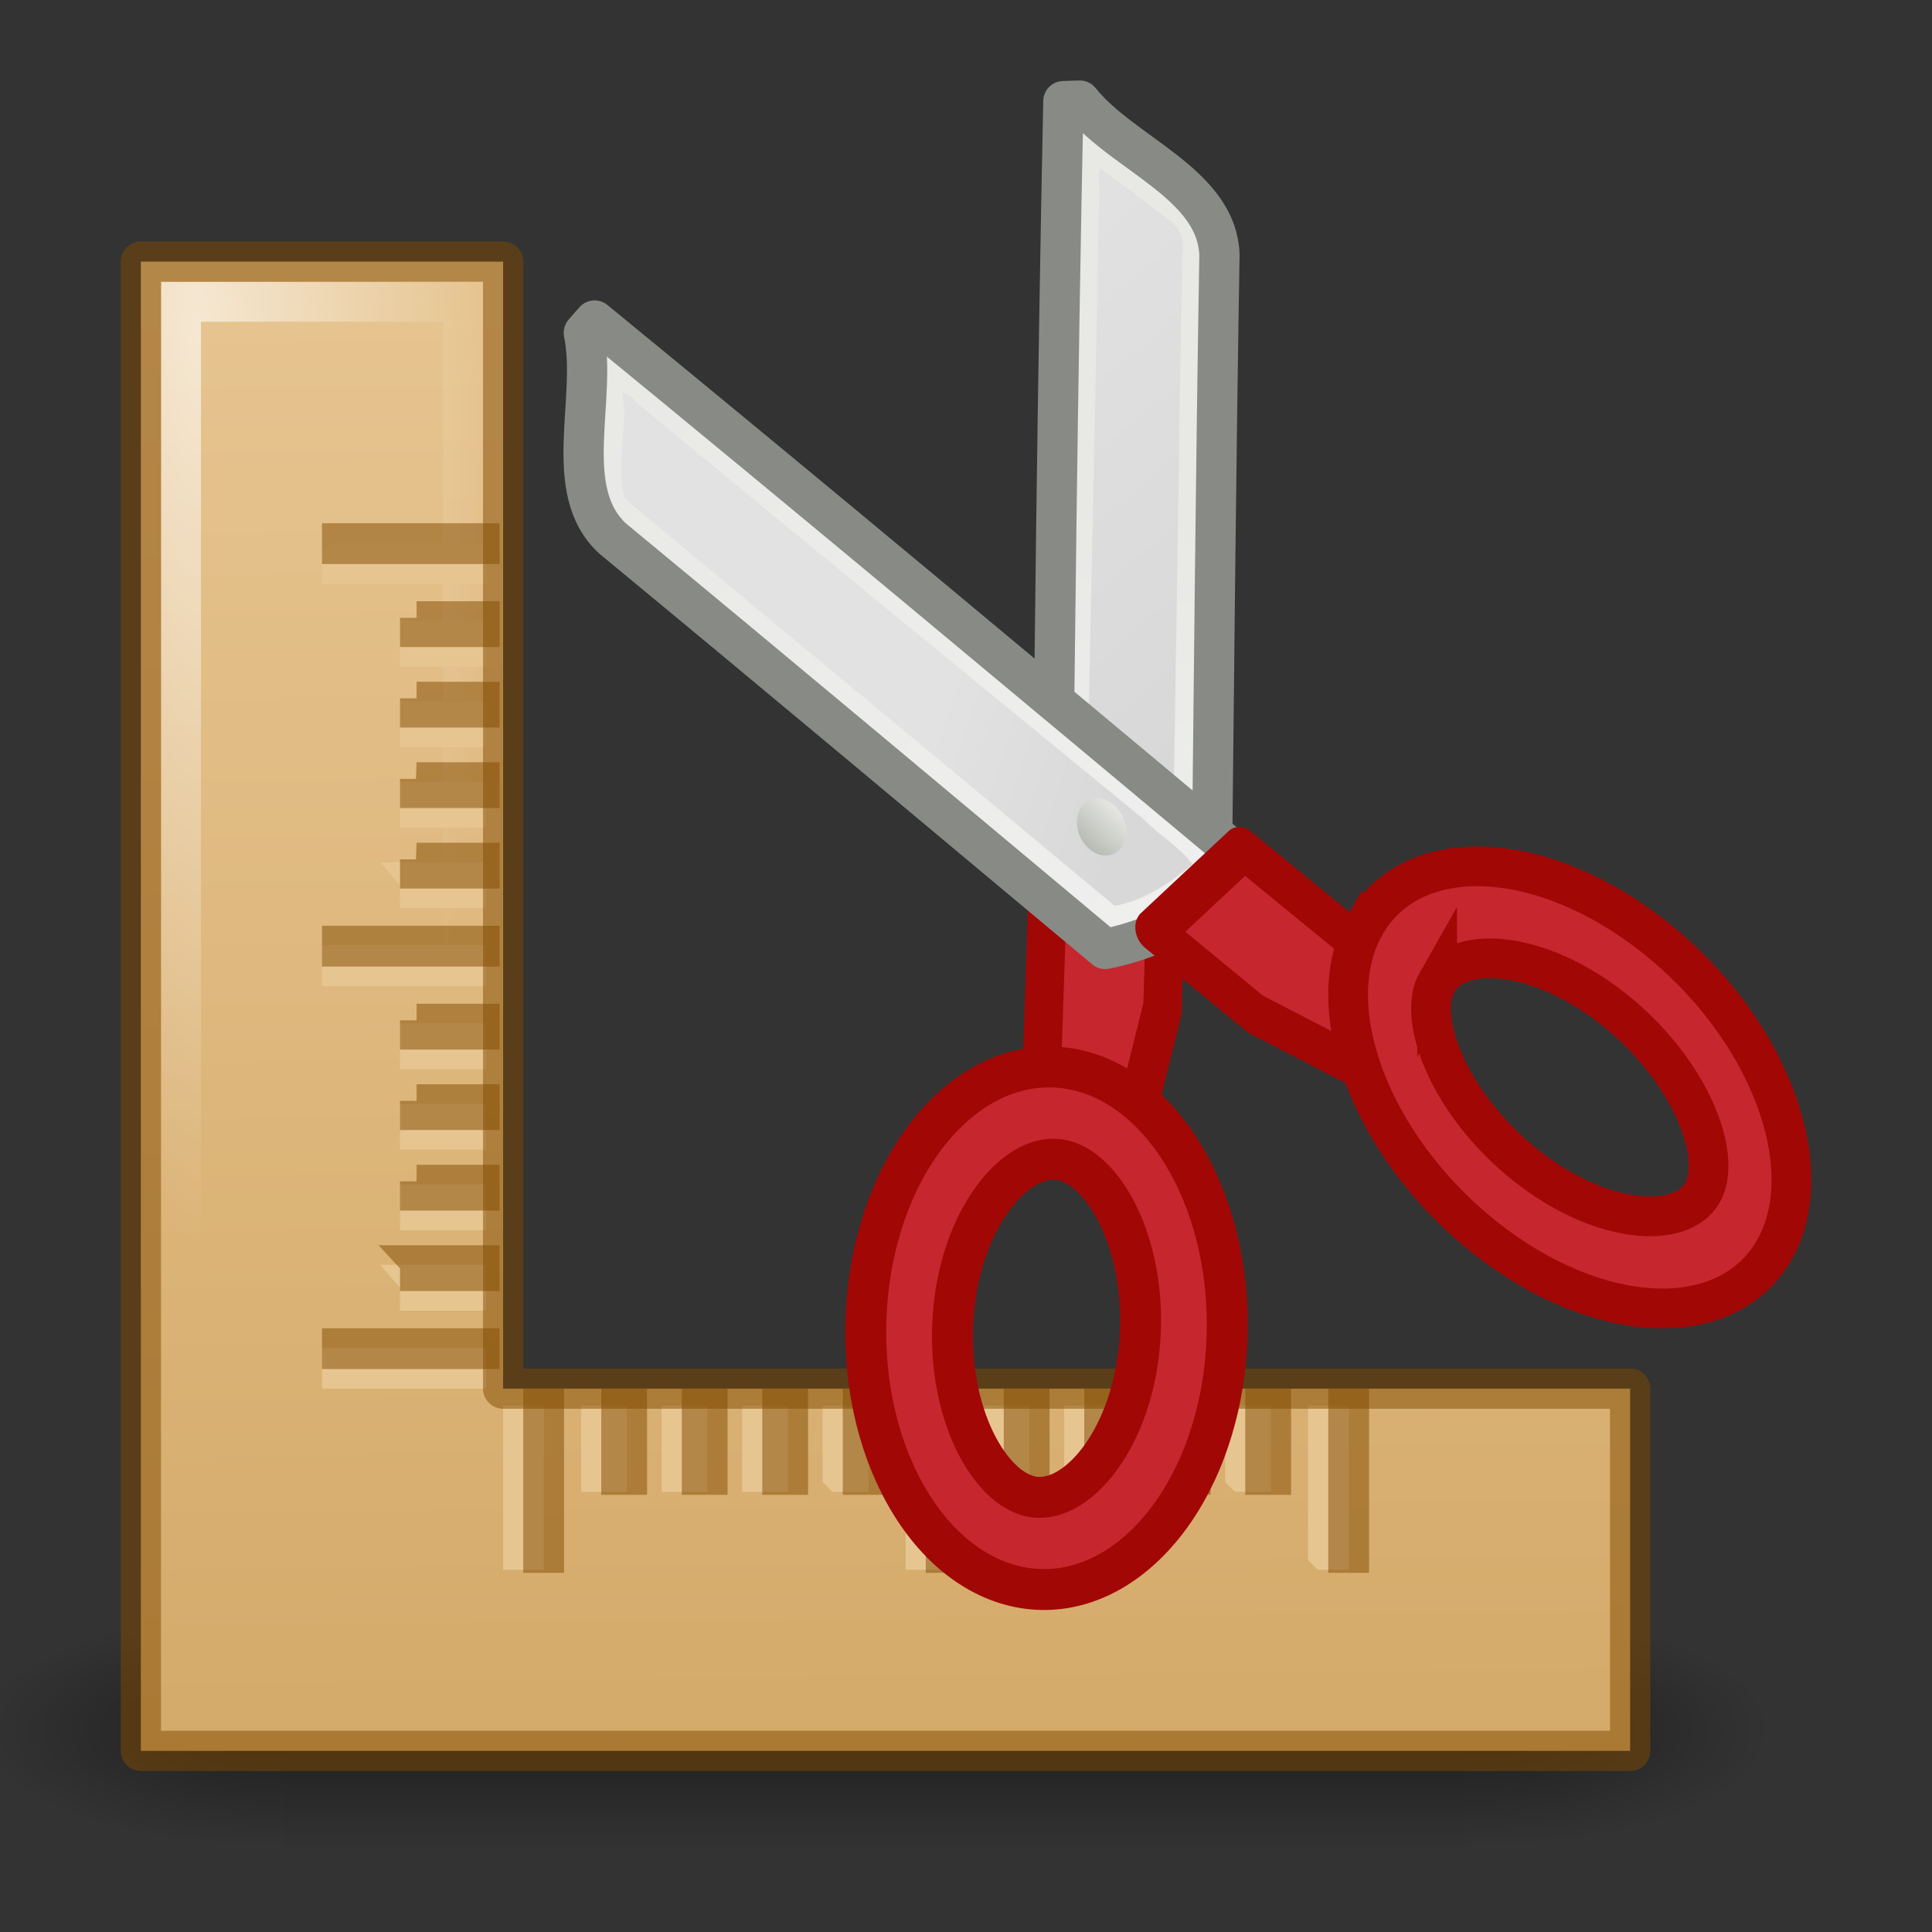 <?xml version="1.0" encoding="UTF-8" standalone="no"?>
<svg
   xmlns:dc="http://purl.org/dc/elements/1.1/"
   xmlns:cc="http://creativecommons.org/ns#"
   xmlns:rdf="http://www.w3.org/1999/02/22-rdf-syntax-ns#"
   xmlns:svg="http://www.w3.org/2000/svg"
   xmlns="http://www.w3.org/2000/svg"
   xmlns:xlink="http://www.w3.org/1999/xlink"
   xmlns:sodipodi="http://sodipodi.sourceforge.net/DTD/sodipodi-0.dtd"
   xmlns:inkscape="http://www.inkscape.org/namespaces/inkscape"
   inkscape:version="1.0 (4035a4fb49, 2020-05-01)"
   sodipodi:docname="applications-accessories.svg"
   id="svg2974"
   height="48"
   width="48"
   version="1.0">
  <rect width="100%" height="100%" fill="#333333" stroke="none"/>
  <sodipodi:namedview
     inkscape:current-layer="svg2974"
     inkscape:window-maximized="1"
     inkscape:window-y="30"
     inkscape:window-x="0"
     inkscape:cy="74.709034"
     inkscape:cx="60.406976"
     inkscape:zoom="1"
     showgrid="false"
     id="namedview61"
     inkscape:window-height="1373"
     inkscape:window-width="2560"
     inkscape:pageshadow="2"
     inkscape:pageopacity="0"
     guidetolerance="10"
     gridtolerance="10"
     objecttolerance="10"
     borderopacity="1"
     bordercolor="#666666"
     pagecolor="#ffffff" />
  <defs
     id="defs2976">
    <linearGradient
       gradientTransform="matrix(0.066,0,0,0.037,3.366,83.447)"
       gradientUnits="userSpaceOnUse"
       id="linearGradient5593"
       y2="609.51"
       x2="302.86"
       y1="366.65"
       x1="302.86">
      <stop
         offset="0"
         style="stop-color:#000000;stop-opacity:0"
         id="stop5050" />
      <stop
         offset="0.5"
         style="stop-color:#000000;stop-opacity:1"
         id="stop5056" />
      <stop
         offset="1"
         style="stop-color:#000000;stop-opacity:0"
         id="stop5052" />
    </linearGradient>
    <radialGradient
       gradientTransform="matrix(0.066,0,0,0.037,3.379,83.447)"
       gradientUnits="userSpaceOnUse"
       xlink:href="#linearGradient5060"
       id="radialGradient5595"
       r="117.14"
       cy="486.65"
       cx="605.71" />
    <linearGradient
       id="linearGradient5060">
      <stop
         offset="0"
         style="stop-color:#000000;stop-opacity:1"
         id="stop5062" />
      <stop
         offset="1"
         style="stop-color:#000000;stop-opacity:0"
         id="stop5064" />
    </linearGradient>
    <radialGradient
       gradientTransform="matrix(-0.066,0,0,0.037,50.763,83.447)"
       gradientUnits="userSpaceOnUse"
       xlink:href="#linearGradient5060"
       id="radialGradient5597"
       r="117.14"
       cy="486.65"
       cx="605.71" />
    <linearGradient
       gradientTransform="translate(-5,-5)"
       gradientUnits="userSpaceOnUse"
       id="linearGradient5585"
       y2="60.894"
       x2="24.978"
       y1="12"
       x1="24.493">
      <stop
         offset="0"
         style="stop-color:#e7c591;stop-opacity:1"
         id="stop4105" />
      <stop
         offset="1"
         style="stop-color:#cfa25e;stop-opacity:1"
         id="stop4107" />
    </linearGradient>
    <linearGradient
       gradientTransform="translate(-5,-5)"
       gradientUnits="userSpaceOnUse"
       xlink:href="#linearGradient6402"
       id="linearGradient5587"
       y2="50"
       x2="19.66"
       y1="12"
       x1="19.49" />
    <linearGradient
       id="linearGradient6402">
      <stop
         offset="0"
         style="stop-color:#cd8033;stop-opacity:1"
         id="stop6404" />
      <stop
         offset="1"
         style="stop-color:#bb5e12;stop-opacity:1"
         id="stop6406" />
    </linearGradient>
    <radialGradient
       gradientTransform="matrix(0.392,-0.026,0.087,1.291,-0.321,-9.473)"
       gradientUnits="userSpaceOnUse"
       id="radialGradient5582"
       r="17.993"
       cy="14.746"
       cx="10.083">
      <stop
         offset="0"
         style="stop-color:#ffffff;stop-opacity:1"
         id="stop3101" />
      <stop
         offset="1"
         style="stop-color:#ffffff;stop-opacity:0"
         id="stop3103" />
    </radialGradient>
    <linearGradient
       gradientTransform="translate(-5,-5)"
       gradientUnits="userSpaceOnUse"
       xlink:href="#linearGradient6402"
       id="linearGradient5578"
       y2="49.836"
       x2="15.206"
       y1="12.094"
       x1="15.206" />
    <linearGradient
       gradientTransform="translate(-5,-5)"
       gradientUnits="userSpaceOnUse"
       xlink:href="#linearGradient6402"
       id="linearGradient5574"
       y2="50.124"
       x2="25.048"
       y1="11.852"
       x1="24.806" />
    <linearGradient
       gradientTransform="matrix(-2.266,1.061,1.303,2.805,691.56,-311.63)"
       gradientUnits="userSpaceOnUse"
       xlink:href="#XMLID_897_"
       id="linearGradient8576"
       y2="9.828"
       x2="296.4"
       y1="6.385"
       x1="294.21" />
    <linearGradient
       gradientUnits="userSpaceOnUse"
       id="XMLID_897_"
       y2="10.711"
       x2="296.94"
       y1="4.759"
       x1="292.97">
      <stop
         offset="0"
         style="stop-color:#e8e8e5;stop-opacity:1"
         id="stop45093" />
      <stop
         offset="1"
         style="stop-color:#f0f0f0;stop-opacity:1"
         id="stop45095" />
    </linearGradient>
    <linearGradient
       gradientTransform="matrix(0.549,-0.257,0.315,0.678,12.147,16.191)"
       gradientUnits="userSpaceOnUse"
       xlink:href="#linearGradient2229"
       id="linearGradient8573"
       y2="23.943"
       x2="24.326"
       y1="6.46"
       x1="20.288" />
    <linearGradient
       id="linearGradient2229">
      <stop
         offset="0"
         style="stop-color:#e2e2e2;stop-opacity:1"
         id="stop2231" />
      <stop
         offset="1"
         style="stop-color:#d8d8d8;stop-opacity:1"
         id="stop2233" />
    </linearGradient>
    <linearGradient
       gradientTransform="matrix(2.225,-1.042,1.303,2.805,-636.93,310.15)"
       gradientUnits="userSpaceOnUse"
       xlink:href="#XMLID_897_"
       id="linearGradient8569"
       y2="10.289"
       x2="296.64"
       y1="3.019"
       x1="293.01" />
    <linearGradient
       gradientTransform="matrix(0.549,-0.257,0.315,0.678,12.147,16.191)"
       gradientUnits="userSpaceOnUse"
       xlink:href="#linearGradient2229"
       id="linearGradient8566"
       y2="23.943"
       x2="24.326"
       y1="18.036"
       x1="19.222" />
    <linearGradient
       gradientUnits="userSpaceOnUse"
       id="linearGradient8582"
       y2="22.861"
       x2="24.19"
       y1="23.843"
       x1="22.225">
      <stop
         offset="0"
         style="stop-color:#babdb6;stop-opacity:1"
         id="stop695" />
      <stop
         offset="1"
         style="stop-color:#eeeeec;stop-opacity:1"
         id="stop697" />
    </linearGradient>
  </defs>
  <g
     id="layer1">
    <g
       style="enable-background:new"
       id="g5599"
       transform="translate(0,-1)">
      <g
         id="g9421"
         transform="matrix(0.927,0,0,0.668,-3.347,-23.8)">
        <rect
           style="opacity:0.402;fill:url(#linearGradient5593)"
           id="rect4173"
           y="97.008"
           x="11.236"
           height="8.982"
           width="31.669" />
        <path
           style="opacity:0.402;fill:url(#radialGradient5595)"
           id="path5058"
           d="m 42.906,97.008 v 8.982 c 3.378,0.017 8.165,-2.012 8.165,-4.491 0,-2.479 -3.769,-4.49 -8.165,-4.49 z" />
        <path
           style="opacity:0.402;fill:url(#radialGradient5597)"
           id="path5018"
           d="m 11.236,97.008 v 8.982 c -3.378,0.017 -8.165,-2.012 -8.165,-4.491 0,-2.479 3.769,-4.49 8.165,-4.49 z" />
      </g>
      <path
         style="fill:url(#linearGradient5585);fill-rule:evenodd;stroke:none;stroke-linecap:square;stroke-linejoin:round"
         id="rect5490"
         d="m 3.5,7.5 v 37 h 37 v -9 h -28 v -28 h -9 z" />
      <path
         style="opacity:0.6;fill:none;stroke:url(#radialGradient5582);stroke-width:0.986;stroke-linecap:square"
         id="rect8492"
         d="m 4.5,8.5 v 28 7 h 7 28 v -7 h -28 v -28 h -7 z" />
      <path
         style="fill:none;fill-rule:evenodd;stroke:#e7c591;stroke-width:0.826;stroke-linecap:square;enable-background:new"
         id="path8551"
         d="m 8.413,14.9 v 0.188 h 3.25 V 14.9 h -3.25 z m 1.938,1.938 V 17.15 h 1.312 v -0.312 h -1.312 z m 0,2 V 19.15 h 1.312 v -0.312 h -1.312 z m 0,2 V 21.15 h 1.312 v -0.312 h -1.312 z m 0,2 V 23.15 h 1.312 V 22.837 H 10.35 z M 8.413,24.9 v 0.188 h 3.25 V 24.9 h -3.25 z m 1.938,1.938 V 27.15 h 1.312 v -0.312 h -1.312 z m 0,2 V 29.15 h 1.312 v -0.312 h -1.312 z m 0,2 V 31.15 h 1.312 v -0.312 h -1.312 z m 0,2 V 33.15 h 1.312 V 32.837 H 10.35 z M 8.413,34.9 v 0.188 h 3.25 V 34.9 h -3.25 z" />
      <path
         style="fill:none;stroke:#804b00;stroke-width:0.826;stroke-linecap:square;opacity:0.5"
         id="rect8505"
         d="m 8.413,14.413 v 0.188 H 12 V 14.413 H 8.413 z m 1.938,1.938 V 16.663 H 12 v -0.312 h -1.65 z m 0,2 V 18.663 H 12 v -0.312 h -1.65 z m 0,2 V 20.663 H 12 v -0.312 h -1.65 z m 0,2 V 22.663 H 12 V 22.351 H 10.35 z M 8.413,24.413 v 0.188 H 12 V 24.413 H 8.413 z m 1.938,1.938 V 26.663 H 12 v -0.312 h -1.65 z m 0,2 V 28.663 H 12 v -0.312 h -1.65 z m 0,2 V 30.663 H 12 v -0.312 h -1.65 z m 0,2 V 32.663 H 12 V 32.35 H 10.35 z M 8.413,34.413 v 0.188 H 12 V 34.413 H 8.413 z" />
      <path
         style="fill:none;fill-rule:evenodd;stroke:#e7c591;stroke-width:0.826;stroke-linecap:square;enable-background:new"
         id="path8555"
         d="m 12.913,39.587 h 0.188 v -3.25 H 12.913 v 3.25 z m 1.938,-1.938 H 15.163 V 36.337 h -0.312 v 1.312 z m 2,0 H 17.163 V 36.337 h -0.312 v 1.312 z m 2,0 H 19.163 V 36.337 h -0.312 v 1.312 z m 2,0 H 21.163 V 36.337 h -0.312 v 1.312 z m 2.062,1.938 h 0.188 v -3.25 H 22.913 v 3.25 z m 1.938,-1.938 H 25.163 V 36.337 h -0.312 v 1.312 z m 2,0 H 27.163 V 36.337 h -0.312 v 1.312 z m 2,0 H 29.163 V 36.337 h -0.312 v 1.312 z m 2,0 H 31.163 V 36.337 h -0.312 v 1.312 z m 2.062,1.938 h 0.188 v -3.25 H 32.913 v 3.25 z" />
      <path
         style="fill:none;stroke:#804b00;stroke-width:0.826;stroke-linecap:square;enable-background:new;opacity:0.5"
         id="rect8527"
         d="m 13.413,39.663 h 0.188 V 35.913 H 13.413 v 3.75 z m 1.938,-1.938 h 0.312 v -1.812 h -0.312 v 1.812 z m 2,0 h 0.312 v -1.812 h -0.312 v 1.812 z m 2,0 h 0.312 v -1.812 h -0.312 v 1.812 z m 2,0 h 0.312 v -1.812 h -0.312 v 1.812 z m 2.062,1.938 h 0.188 V 35.913 H 23.413 v 3.75 z m 1.938,-1.938 h 0.312 v -1.812 h -0.312 v 1.812 z m 2,0 h 0.312 v -1.812 h -0.312 v 1.812 z m 2,0 h 0.312 v -1.812 h -0.312 v 1.812 z m 2,0 h 0.312 v -1.812 h -0.312 v 1.812 z m 2.062,1.938 h 0.188 V 35.913 H 33.413 v 3.75 z" />
      <path
         d="m 3.5,7.5 v 37 h 37 v -9 h -28 v -28 h -9 z"
         id="path886"
         style="fill:none;fill-rule:evenodd;stroke:#804b00;stroke-linecap:square;stroke-linejoin:round;opacity:0.5" />
      <g
         id="g8586"
         transform="translate(-5,-5)">
        <path
           style="fill:url(#linearGradient8576);stroke:#888a85;stroke-width:1;stroke-linecap:round;stroke-linejoin:round"
           id="path16717"
           d="m 31.419,8.513 c 0.138,-0.008 0.275,-0.009 0.411,-0.013 1.05,1.323 3.408,2.054 3.467,3.833 -0.09,5.31 -0.138,10.671 -0.196,16.008 -0.363,0.291 -0.751,0.539 -1.159,0.745 -0.858,0.435 -1.826,0.694 -2.823,0.715 0.078,-7.097 0.152,-14.208 0.3,-21.287 v 4e-7 z" />
        <path
           style="fill:url(#linearGradient8573)"
           id="path16719"
           d="m 32.309,10.263 c -0.03,0.268 0.028,0.706 -0.012,0.96 -0.094,5.62 -0.229,11.249 -0.34,16.854 0.047,0.187 -0.128,0.896 0.29,0.643 0.673,-0.151 1.358,-0.346 1.873,-0.83 0.105,-5.183 0.154,-10.379 0.254,-15.561 0.066,-0.351 -0.067,-0.733 -0.386,-0.902 -0.548,-0.418 -1.113,-0.862 -1.657,-1.251 l -0.016,0.066 -0.005,0.022 3.7e-5,10e-7 z" />
        <polygon
           style="fill:#c6262e;stroke:#a10705;stroke-width:0.418;stroke-linecap:round;stroke-linejoin:round"
           id="polygon45129"
           transform="matrix(1.997,-0.935,1.093,2.354,-572.66,276.69)"
           points="297.04,12.3 297.04,12.3 296.4,13.385 295.13,14.719 294.73,13.673 295.75,11.96 " />
        <path
           style="fill:url(#linearGradient8569);stroke:#888a85;stroke-width:1;stroke-linecap:round;stroke-linejoin:round"
           id="polygon45097"
           d="m 19.773,13.963 c -0.093,0.1 -0.179,0.203 -0.268,0.305 0.341,1.654 -0.587,3.923 0.722,5.117 4.073,3.362 8.158,6.788 12.231,10.192 0.448,-0.089 0.879,-0.224 1.291,-0.402 0.868,-0.373 1.672,-0.943 2.313,-1.689 -5.417,-4.525 -10.841,-9.063 -16.289,-13.523 z" />
        <path
           style="fill:url(#linearGradient8566)"
           id="path16635"
           d="m 20.468,15.805 c 0.145,0.863 -0.179,1.699 0.053,2.581 4.051,3.384 8.125,6.741 12.172,10.12 0.739,-0.133 1.363,-0.561 1.934,-1.034 -0.337,-0.454 -0.825,-0.713 -1.205,-1.112 -4.208,-3.456 -8.433,-6.897 -12.625,-10.374 -0.056,-0.099 -0.272,-0.273 -0.33,-0.181 h -1e-6 z" />
        <path
           style="fill:url(#linearGradient8582)"
           id="path16731"
           transform="matrix(0.538,-0.252,0.315,0.678,12.372,16.229)"
           d="m 24.19,23.843 c 3.71e-4,0.543 -0.44,0.983 -0.983,0.983 -0.543,0 -0.983,-0.44 -0.983,-0.983 -3.71e-4,-0.543 0.44,-0.983 0.983,-0.983 0.543,0 0.983,0.44 0.983,0.983 z" />
        <polygon
           style="fill:#c6262e;stroke:#a10705;stroke-width:0.41;stroke-linecap:round;stroke-linejoin:round"
           id="polygon45101"
           transform="matrix(1.99,-0.931,1.142,2.458,-571.32,275.36)"
           points="296.96,12.3 296.96,12.3 297.6,13.385 298.87,14.719 299.27,13.673 298.25,11.96 " />
        <path
           style="fill:#c6262e;stroke:#a10705;stroke-width:0.987"
           id="path11967"
           d="m 38.919,28.973 c -1.169,2.059 0.156,5.535 2.962,7.764 2.806,2.231 6.029,2.371 7.201,0.318 1.169,-2.059 -0.155,-5.533 -2.961,-7.762 -2.805,-2.229 -6.028,-2.37 -7.201,-0.319 z m 1.786,1.422 c 0.52,-0.912 2.509,-0.814 4.395,0.686 1.887,1.499 2.717,3.642 2.197,4.552 -0.518,0.915 -2.51,0.814 -4.395,-0.686 -1.888,-1.499 -2.717,-3.641 -2.197,-4.553 z" />
        <path
           style="fill:#c6262e;stroke:#a10705;stroke-width:1.017"
           id="path45138"
           d="m 31.471,32.535 c 2.467,0.331 4.257,3.49 3.995,7.058 -0.261,3.57 -2.472,6.196 -4.938,5.871 -2.468,-0.33 -4.256,-3.488 -3.994,-7.056 0.261,-3.568 2.473,-6.195 4.937,-5.873 z m -0.164,2.273 c -1.095,-0.145 -2.451,1.484 -2.625,3.883 -0.176,2.4 0.917,4.358 2.011,4.502 1.095,0.148 2.451,-1.484 2.626,-3.883 0.177,-2.401 -0.917,-4.357 -2.011,-4.502 z" />
      </g>
    </g>
  </g>
</svg>
